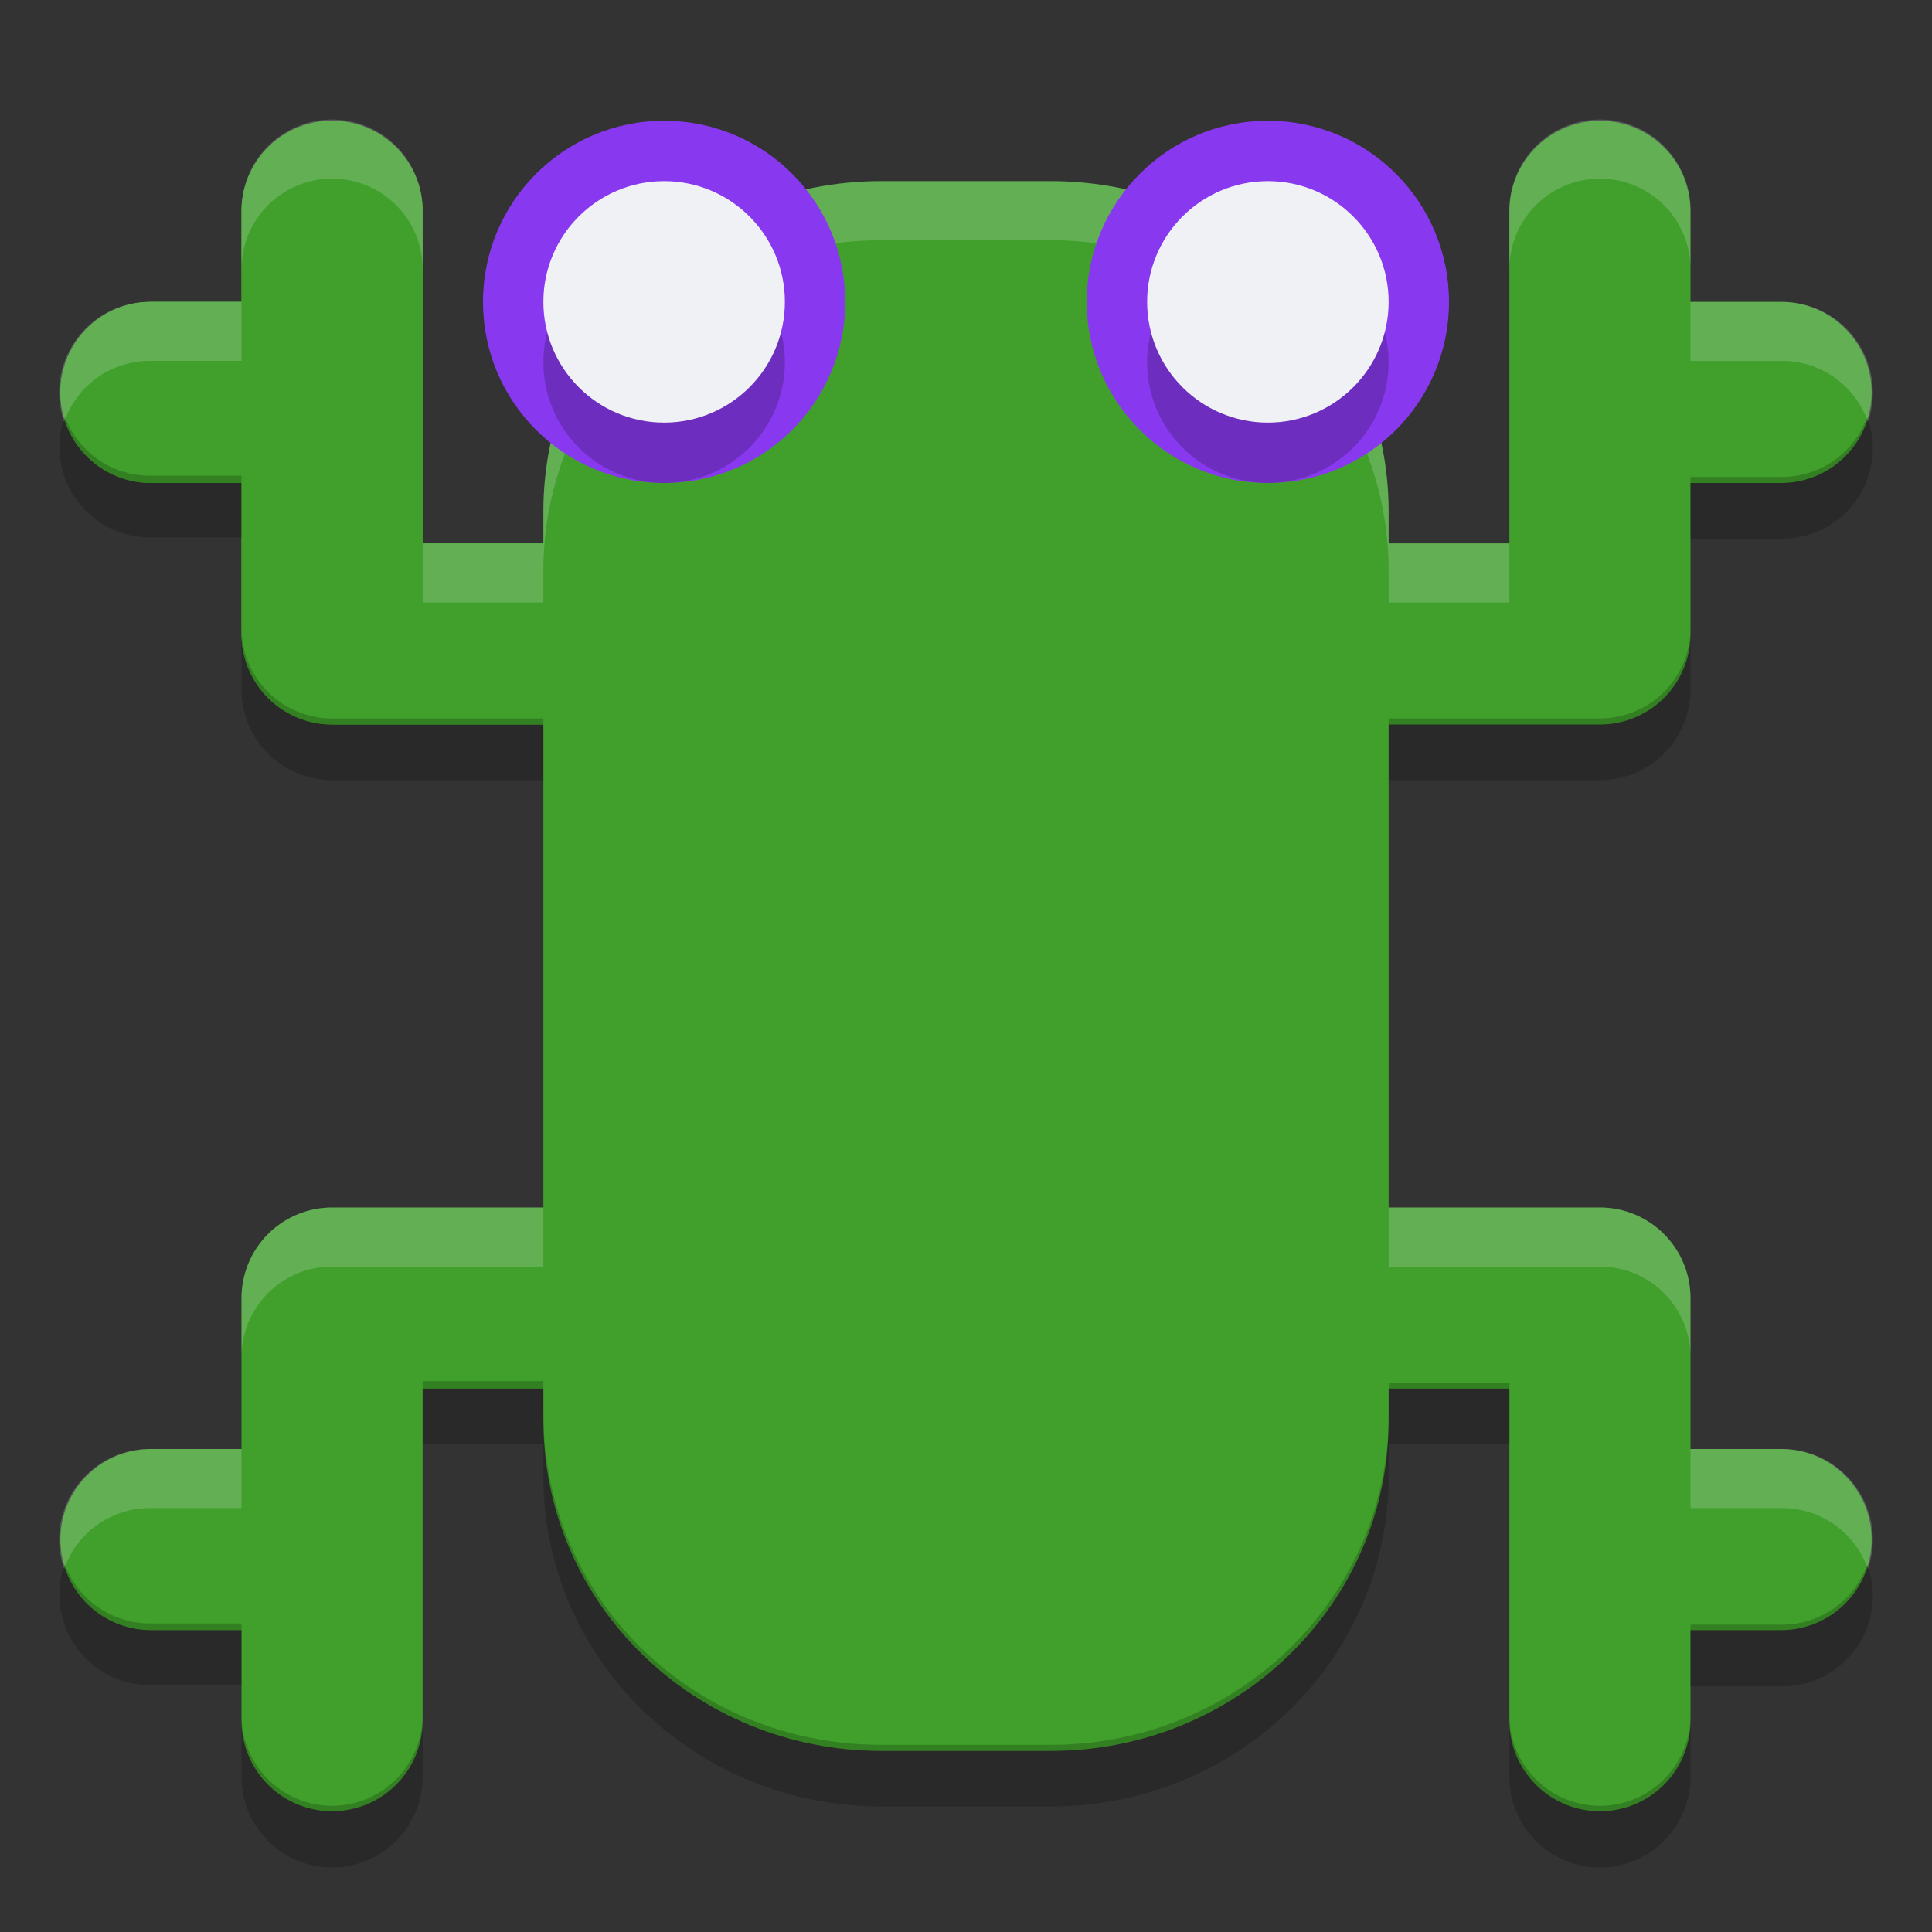 <svg xmlns="http://www.w3.org/2000/svg" width="32" height="32" version="1.1">
 <rect width="100%" height="100%" fill="#333333" stroke="none"/>
 <g transform="translate(0 -1020.4)">
  <path fill="#40a02b" d="m14.6 1023.4h2.8c3.102 0 5.6 2.441 5.6 5.474v15.053c0 3.033-2.498 5.474-5.6 5.474h-2.8c-3.102 0-5.6-2.441-5.6-5.474v-15.053c0-3.033 2.498-5.474 5.6-5.474z"/>
  <g fill="none" stroke="#40a02b" stroke-linecap="round" stroke-linejoin="round" stroke-width="3">
   <path d="m5.5 1023.9v7h7"/>
   <path d="m2.5 1026.9h2"/>
  </g>
  <path fill="none" stroke="#40a02b" stroke-linecap="round" stroke-linejoin="round" stroke-width="3" d="m5.5 1023.9v7h7"/>
  <path fill="none" stroke="#40a02b" stroke-linecap="round" stroke-linejoin="round" stroke-width="3" d="m2.5 1026.9h2"/>
  <path fill="none" stroke="#40a02b" stroke-linecap="round" stroke-linejoin="round" stroke-width="3" d="m5.5 1048.9v-7h7"/>
  <path fill="none" stroke="#40a02b" stroke-linecap="round" stroke-linejoin="round" stroke-width="3" d="m2.5 1045.9h2"/>
  <path fill="none" stroke="#40a02b" stroke-linecap="round" stroke-linejoin="round" stroke-width="3" d="m26.5 1023.9v7h-7"/>
  <path fill="none" stroke="#40a02b" stroke-linecap="round" stroke-linejoin="round" stroke-width="3" d="m29.5 1026.9h-2"/>
  <path fill="none" stroke="#40a02b" stroke-linecap="round" stroke-linejoin="round" stroke-width="3" d="m26.5 1048.9v-7h-7"/>
  <path fill="none" stroke="#40a02b" stroke-linecap="round" stroke-linejoin="round" stroke-width="3" d="m29.5 1045.9h-2"/>
  <path fill-rule="evenodd" opacity=".2" d="m1.07 1027.3a1.5 1.5 0 0 0 1.43 2h1.5v-1.021h-1.5a1.5 1.5 0 0 1 -1.43 -0.99zm29.859 0a1.5 1.5 0 0 1 -1.429 1h-1.5v1.021h1.5a1.5 1.5 0 0 0 1.43 -2.01zm-26.929 3.5v1.021a1.5 1.5 0 0 0 1.5 1.5h3.5v-1.021h-3.5a1.5 1.5 0 0 1 -1.5 -1.5zm24 0a1.5 1.5 0 0 1 -1.5 1.5h-3.5v1.021h3.5a1.5 1.5 0 0 0 1.5 -1.5v-1.021zm-21 12.5v1.021h2v0.525c0 3.033 2.497 5.475 5.6 5.475h2.801c3.102 0 5.6-2.442 5.6-5.475v-0.525h2v-1.021h-2v0.525c0 3.033-2.497 5.475-5.6 5.475h-2.801c-3.103 0-5.6-2.4-5.6-5.5v-0.525h-2zm-5.93 3.01a1.5 1.5 0 0 0 1.43 2h1.5v-1.021h-1.5a1.5 1.5 0 0 1 -1.43 -0.99zm29.859 0a1.5 1.5 0 0 1 -1.429 1h-1.5v1.021h1.5a1.5 1.5 0 0 0 1.43 -2.01zm-26.929 2.5v1.021a1.5 1.5 0 1 0 3 0v-1.021a1.5 1.5 0 1 1 -3 0zm21 0v1.021a1.5 1.5 0 1 0 3 0v-1.021a1.5 1.5 0 1 1 -3 0z"/>
  <path fill="#eff1f5" fill-rule="evenodd" opacity=".2" transform="translate(0 1020.4)" d="m5.477 1.98a1.5 1.5 0 0 0 -1.477 1.52v0.979a1.5 1.5 0 0 1 1.477 -1.52 1.5 1.5 0 0 1 1.523 1.52v-0.979a1.5 1.5 0 0 0 -1.523 -1.52zm21 0a1.5 1.5 0 0 0 -1.477 1.52v0.979a1.5 1.5 0 0 1 1.477 -1.52 1.5 1.5 0 0 1 1.523 1.52v-0.979a1.5 1.5 0 0 0 -1.523 -1.52zm-11.877 1.02c-3.103 0-5.6 2.442-5.6 5.475v0.525h-2v0.979h2v-0.525c0-3.033 2.497-5.475 5.6-5.475h2.8c3.103 0 5.6 2.442 5.6 5.475v0.525h2v-0.979h-2v-0.525c0-3.033-2.497-5.475-5.6-5.475h-2.8zm-12.1 2a1.5 1.5 0 0 0 -1.438 1.99 1.5 1.5 0 0 1 1.438 -1.012h1.5v-0.979h-1.5zm25.5 0v0.979h1.5a1.5 1.5 0 0 1 1.438 1.01 1.5 1.5 0 0 0 -1.438 -1.988h-1.5zm-22.5 15a1.5 1.5 0 0 0 -1.5 1.5v0.979a1.5 1.5 0 0 1 1.5 -1.5h3.5v-0.979h-3.5zm17.5 0v0.979h3.5a1.5 1.5 0 0 1 1.5 1.5v-0.979a1.5 1.5 0 0 0 -1.5 -1.5h-3.5zm-20.5 4a1.5 1.5 0 0 0 -1.438 1.99 1.5 1.5 0 0 1 1.438 -1.011h1.5v-0.979h-1.5zm25.5 0v0.979h1.5a1.5 1.5 0 0 1 1.438 1.009 1.5 1.5 0 0 0 -1.438 -1.988h-1.5z"/>
  <g>
   <circle fill="#8839ef" cx="11" cy="1025.4" r="3"/>
   <circle opacity=".2" cx="11" cy="1026.4" r="2"/>
   <circle fill="#eff1f5" cx="11" cy="1025.4" r="2"/>
  </g>
  <g transform="translate(10)">
   <circle fill="#8839ef" cx="11" cy="1025.4" r="3"/>
   <circle opacity=".2" cx="11" cy="1026.4" r="2"/>
   <circle fill="#eff1f5" cx="11" cy="1025.4" r="2"/>
  </g>
 </g>
</svg>

